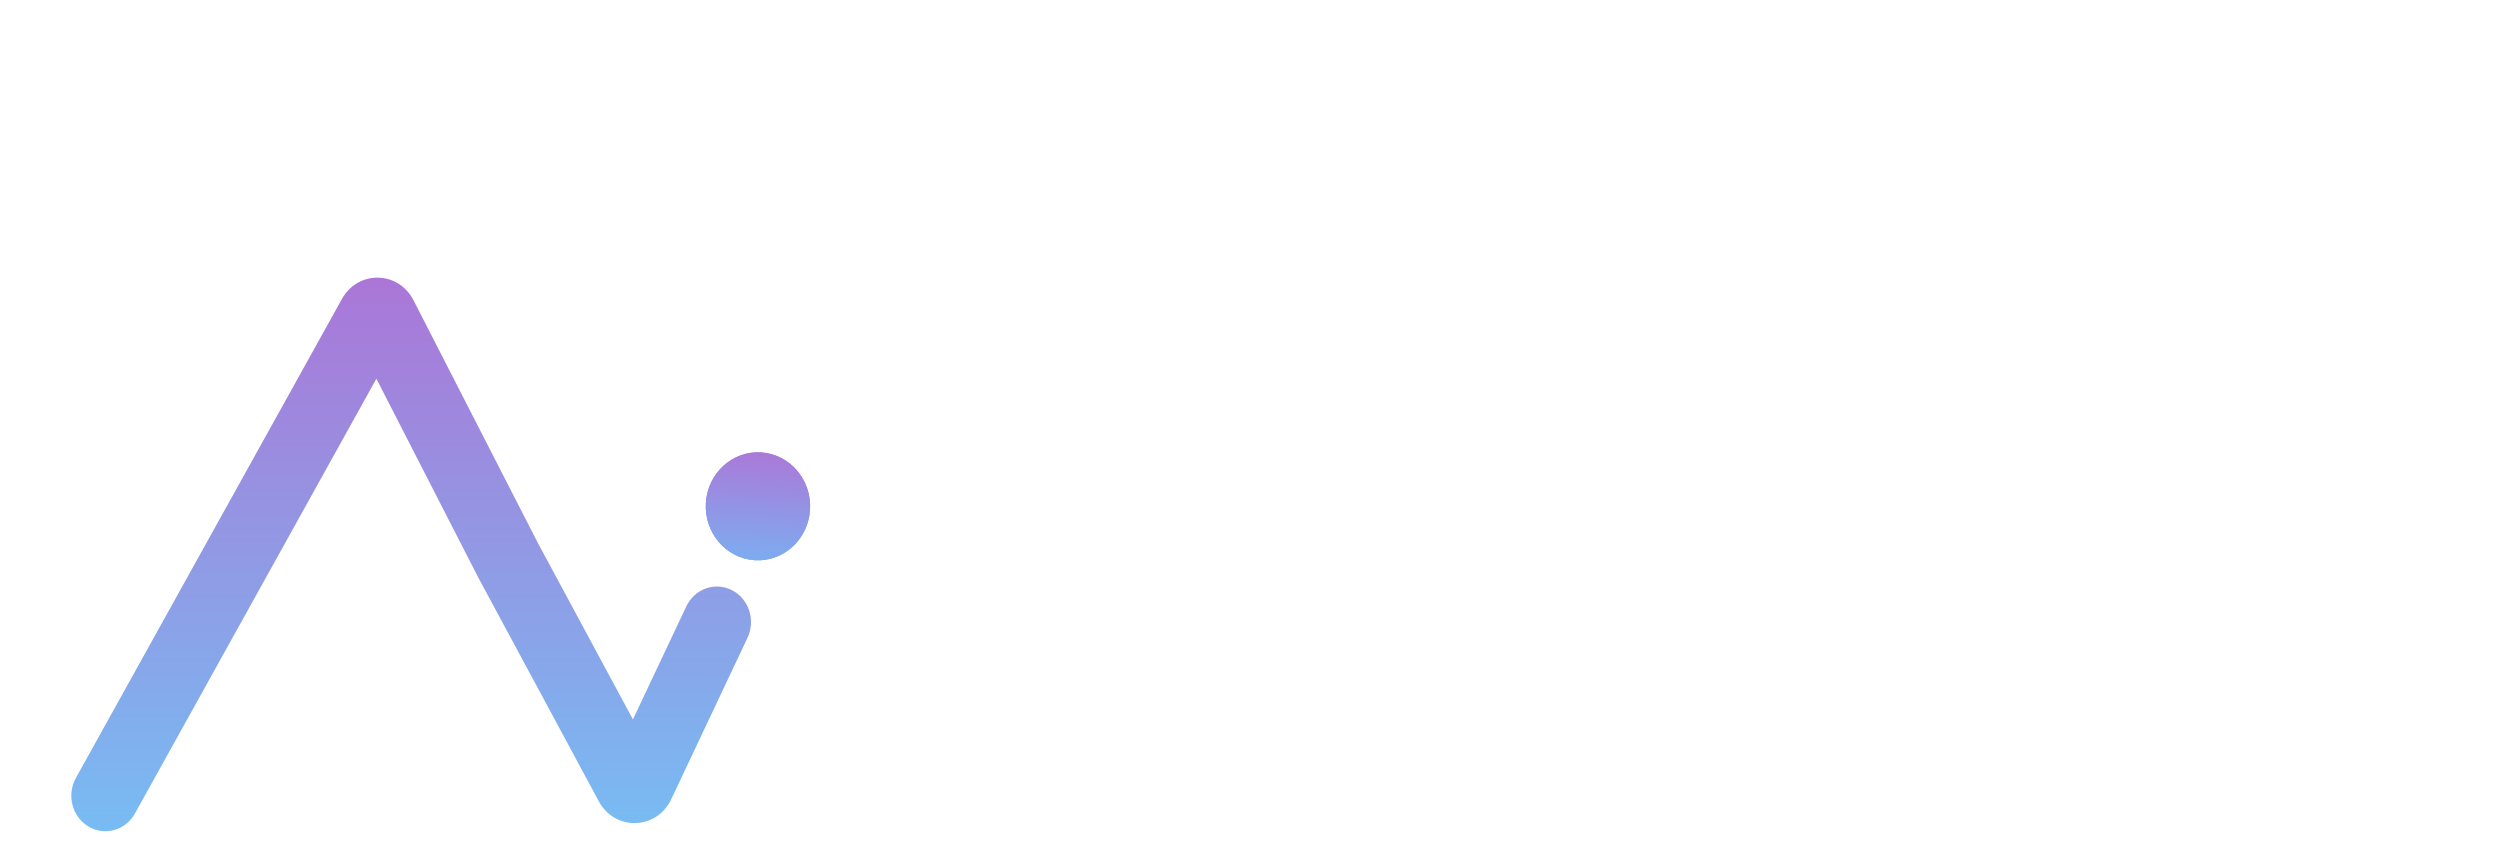 <svg width="166" height="56" viewBox="0 0 166 56" fill="none" xmlns="http://www.w3.org/2000/svg">
<g filter="url(#filter0_d_153_32)">
<path d="M83.757 23.691C83.033 22.307 82.037 21.253 80.769 20.529C79.501 19.806 78.021 19.444 76.331 19.444C74.459 19.444 72.799 19.884 71.35 20.765C69.9 21.646 68.768 22.905 67.953 24.541C67.138 26.177 66.73 28.065 66.73 30.204C66.73 32.407 67.138 34.326 67.953 35.962C68.798 37.598 69.961 38.856 71.44 39.737C72.919 40.618 74.64 41.059 76.603 41.059C79.018 41.059 80.995 40.398 82.535 39.077C84.074 37.724 85.086 35.852 85.569 33.461H74.701V28.411H91.818V34.169C91.395 36.465 90.49 38.589 89.101 40.54C87.712 42.49 85.916 44.063 83.712 45.259C81.538 46.423 79.093 47.005 76.376 47.005C73.327 47.005 70.564 46.297 68.089 44.882C65.644 43.434 63.712 41.436 62.293 38.888C60.904 36.339 60.209 33.445 60.209 30.204C60.209 26.964 60.904 24.069 62.293 21.52C63.712 18.941 65.644 16.943 68.089 15.527C70.564 14.08 73.312 13.356 76.331 13.356C79.893 13.356 82.988 14.268 85.614 16.093C88.241 17.887 90.052 20.419 91.048 23.691H83.757Z" fill="white"/>
<path d="M110.022 45.731C107.607 45.731 105.433 45.18 103.501 44.079C101.569 42.947 100.045 41.358 98.928 39.312C97.841 37.267 97.297 34.908 97.297 32.233C97.297 29.559 97.856 27.199 98.973 25.154C100.12 23.109 101.675 21.536 103.637 20.435C105.6 19.302 107.788 18.736 110.203 18.736C112.619 18.736 114.807 19.302 116.77 20.435C118.732 21.536 120.272 23.109 121.389 25.154C122.536 27.199 123.11 29.559 123.11 32.233C123.11 34.908 122.521 37.267 121.343 39.312C120.196 41.358 118.626 42.947 116.634 44.079C114.672 45.18 112.468 45.731 110.022 45.731ZM110.022 39.973C111.17 39.973 112.241 39.69 113.238 39.124C114.264 38.526 115.079 37.645 115.683 36.481C116.287 35.317 116.589 33.901 116.589 32.233C116.589 29.748 115.955 27.844 114.687 26.523C113.449 25.17 111.924 24.494 110.113 24.494C108.302 24.494 106.777 25.17 105.539 26.523C104.332 27.844 103.728 29.748 103.728 32.233C103.728 34.719 104.316 36.638 105.494 37.991C106.701 39.312 108.211 39.973 110.022 39.973Z" fill="white"/>
<path d="M140.59 38.746L146.929 18.689H153.677L144.393 44.834H136.695L127.457 18.689H134.25L140.59 38.746Z" fill="white"/>
<g filter="url(#filter1_d_153_32)">
<path d="M53.786 25.846C53.665 27.823 52.019 29.324 50.108 29.199C48.198 29.074 46.747 27.37 46.868 25.393C46.989 23.416 48.636 21.915 50.546 22.04C52.457 22.165 53.907 23.869 53.786 25.846Z" fill="url(#paint0_linear_153_32)"/>
<path fill-rule="evenodd" clip-rule="evenodd" d="M50.195 27.786C51.365 27.863 52.358 26.945 52.431 25.757C52.503 24.57 51.63 23.53 50.46 23.453C49.289 23.376 48.296 24.294 48.224 25.482C48.151 26.669 49.024 27.709 50.195 27.786ZM50.108 29.199C52.019 29.324 53.665 27.823 53.786 25.846C53.907 23.869 52.457 22.165 50.546 22.04C48.636 21.915 46.989 23.416 46.868 25.393C46.747 27.37 48.198 29.074 50.108 29.199Z" fill="url(#paint1_linear_153_32)"/>
<path fill-rule="evenodd" clip-rule="evenodd" d="M24.992 17.148L8.96 46.015C8.335 47.143 6.95 47.529 5.867 46.877C4.784 46.225 4.414 44.782 5.04 43.654L22.707 11.847C23.775 9.927 26.451 9.976 27.454 11.933L35.725 28.073L42.026 39.77L45.572 32.263C46.125 31.094 47.482 30.613 48.604 31.189C49.726 31.764 50.187 33.179 49.635 34.348L44.568 45.072C43.602 47.117 40.832 47.195 39.761 45.208L31.753 30.34L24.992 17.148Z" fill="url(#paint2_linear_153_32)"/>
</g>
<path d="M158.921 45.571C158.003 45.571 157.242 45.281 156.638 44.702C156.059 44.098 155.769 43.355 155.769 42.475C155.769 41.594 156.059 40.864 156.638 40.285C157.242 39.681 158.003 39.379 158.921 39.379C159.814 39.379 160.551 39.681 161.13 40.285C161.71 40.864 162 41.594 162 42.475C162 43.355 161.71 44.098 161.13 44.702C160.551 45.281 159.814 45.571 158.921 45.571Z" fill="white"/>
</g>
<defs>
<filter id="filter0_d_153_32" x="0.735" y="0" width="165.265" height="55.194" filterUnits="userSpaceOnUse" color-interpolation-filters="sRGB">
<feFlood flood-opacity="0" result="BackgroundImageFix"/>
<feColorMatrix in="SourceAlpha" type="matrix" values="0 0 0 0 0 0 0 0 0 0 0 0 0 0 0 0 0 0 127 0" result="hardAlpha"/>
<feOffset dy="4"/>
<feGaussianBlur stdDeviation="2"/>
<feComposite in2="hardAlpha" operator="out"/>
<feColorMatrix type="matrix" values="0 0 0 0 0 0 0 0 0 0 0 0 0 0 0 0 0 0 0.25 0"/>
<feBlend mode="normal" in2="BackgroundImageFix" result="effect1_dropShadow_153_32"/>
<feBlend mode="normal" in="SourceGraphic" in2="effect1_dropShadow_153_32" result="shape"/>
</filter>
<filter id="filter1_d_153_32" x="0.735" y="0" width="63.248" height="55.194" filterUnits="userSpaceOnUse" color-interpolation-filters="sRGB">
<feFlood flood-opacity="0" result="BackgroundImageFix"/>
<feColorMatrix in="SourceAlpha" type="matrix" values="0 0 0 0 0 0 0 0 0 0 0 0 0 0 0 0 0 0 127 0" result="hardAlpha"/>
<feOffset dy="4"/>
<feGaussianBlur stdDeviation="2"/>
<feComposite in2="hardAlpha" operator="out"/>
<feColorMatrix type="matrix" values="0 0 0 0 0 0 0 0 0 0 0 0 0 0 0 0 0 0 0.25 0"/>
<feBlend mode="normal" in2="BackgroundImageFix" result="effect1_dropShadow_153_32"/>
<feBlend mode="normal" in="SourceGraphic" in2="effect1_dropShadow_153_32" result="shape"/>
</filter>
<linearGradient id="paint0_linear_153_32" x1="50.546" y1="22.04" x2="50.077" y2="29.197" gradientUnits="userSpaceOnUse">
<stop stop-color="#AA79D8"/>
<stop offset="1" stop-color="#7DACF0"/>
</linearGradient>
<linearGradient id="paint1_linear_153_32" x1="50.546" y1="22.04" x2="50.077" y2="29.197" gradientUnits="userSpaceOnUse">
<stop stop-color="#AA79D8"/>
<stop offset="1" stop-color="#7DACF0"/>
</linearGradient>
<linearGradient id="paint2_linear_153_32" x1="85.946" y1="8.711" x2="85.946" y2="48.325" gradientUnits="userSpaceOnUse">
<stop stop-color="#AD73D6"/>
<stop offset="1" stop-color="#76BEF3"/>
</linearGradient>
</defs>
</svg>
